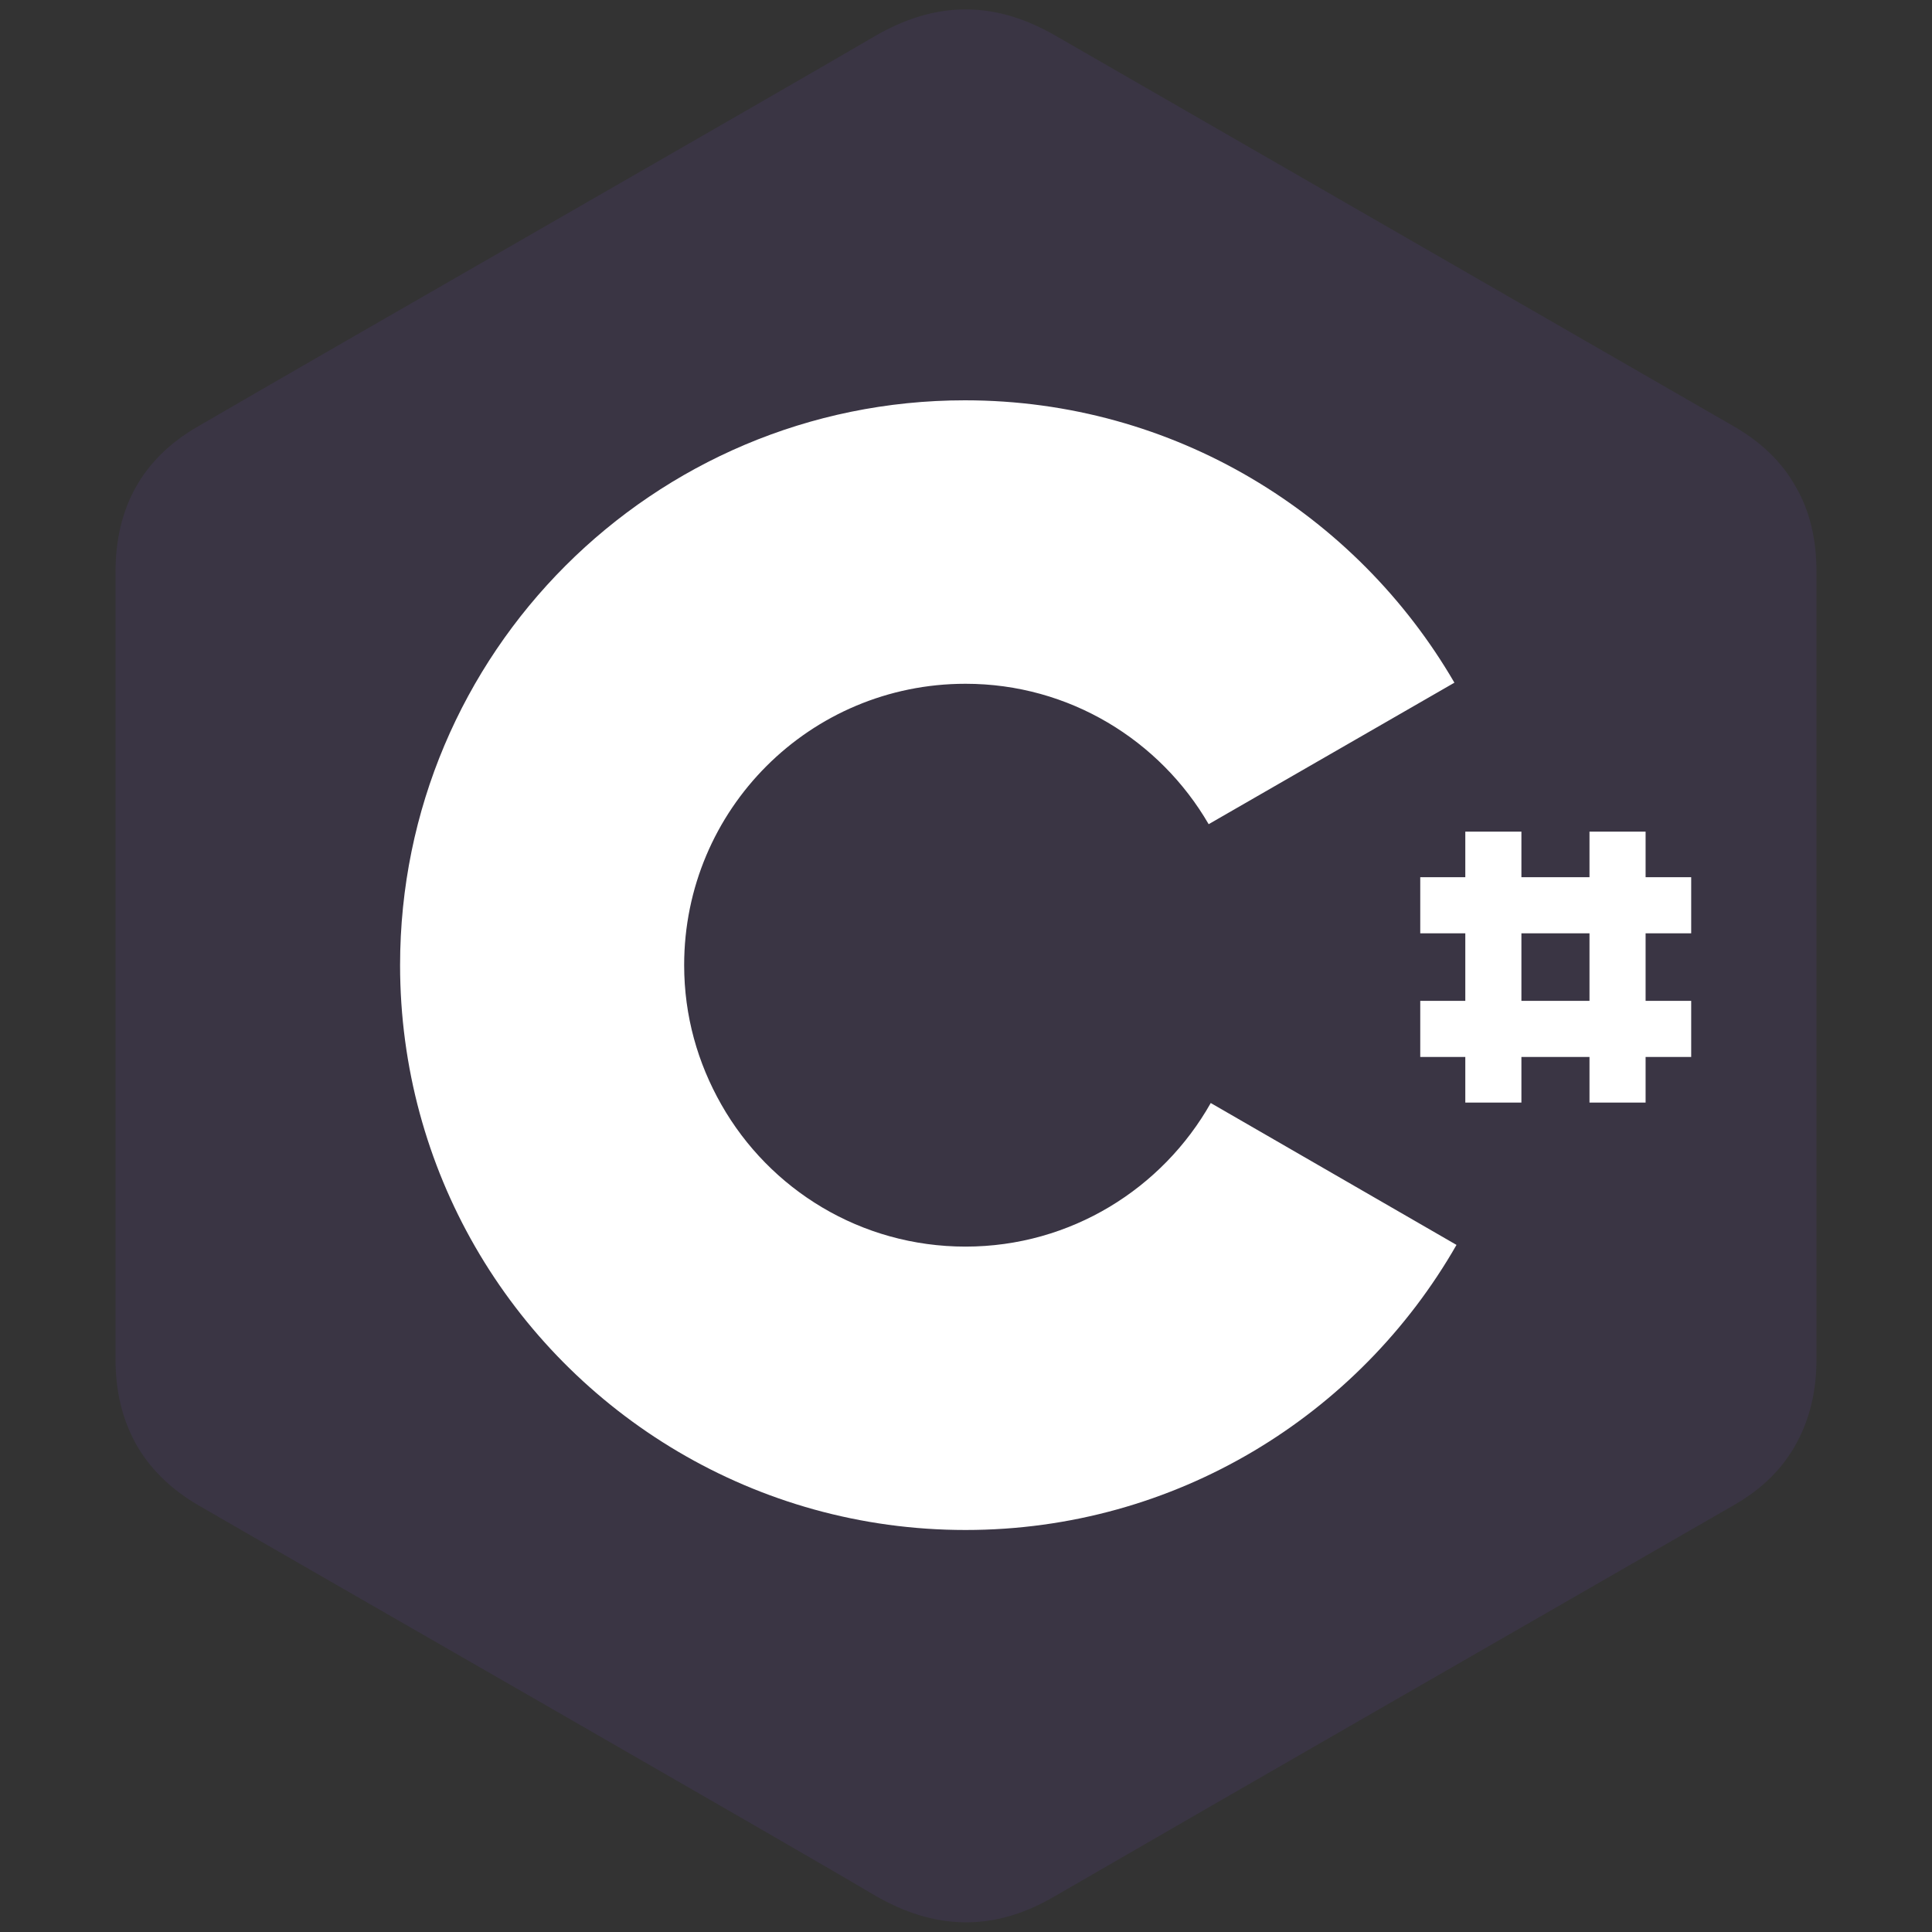 <svg version="1.1" xmlns="http://www.w3.org/2000/svg" viewBox="0 0 2500 2500" width="100" height="100">
<rect x="0" y="0" width="2500" height="2500" fill="#333333" stroke="none"/>
<style type="text/css">
	.st0{fill:rgba(123, 74, 226, 0.1);}
	.st1{fill:#FFFFFF;}
</style>
<path class="st0" d="M2350.5,739.1c0-41.4-8.8-78.7-27.1-109.8c-17.6-31.2-44.1-57-79.3-77.3c-292.9-168.8-586.5-337.7-879.4-506.5
	c-79.3-45.4-155.3-44.1-233.9,2C1014,116,429.5,450.9,256,551.9C184.1,593.3,149.5,657,149.5,739.8v1019.8
	c0,40.7,8.8,76.6,25.8,107.8c17.6,31.9,44.8,59,80.7,80c174.3,101,758.1,435.3,874.7,504.5c78.7,46.1,155.3,48.1,233.9,2
	c292.9-169.5,586.5-337.7,879.4-506.5c36.6-21,63.1-47.5,80.7-80c17-31.2,25.8-67.1,25.8-107.8L2350.5,739.1z"/>
<g>
	<path class="st1" d="M1566.7,1427.3c-62.4,110.5-181,185.8-317.3,185.8c-135.6,0-253.6-73.9-316-183.8
		c-30.5-53.6-48.1-114.6-48.1-180.4c0-201.4,162.7-364.1,364.1-364.1c134.3,0,251.6,73.2,314.6,181.7l318-183.1
		C1755.2,665.2,1519.2,518,1248.6,518c-404.1,0-730.9,327.5-730.9,730.9c0,132.2,35.3,257,97,364.1
		c126.1,219,363.4,366.8,634.7,366.8c271.9,0,509.2-148.5,635.3-368.9L1566.7,1427.3z M1968.7,1076.1h-72.6v350.6h72.6V1076.1z
		 M2129.4,1076.1h-72.6v350.6h72.6V1076.1z"/>
	<path class="st1" d="M2188.4,1135.1h-350.6v72.6h350.6L2188.4,1135.1z M2188.4,1295.1h-350.6v72.6h350.6L2188.4,1295.1z"/>
</g>
</svg>
